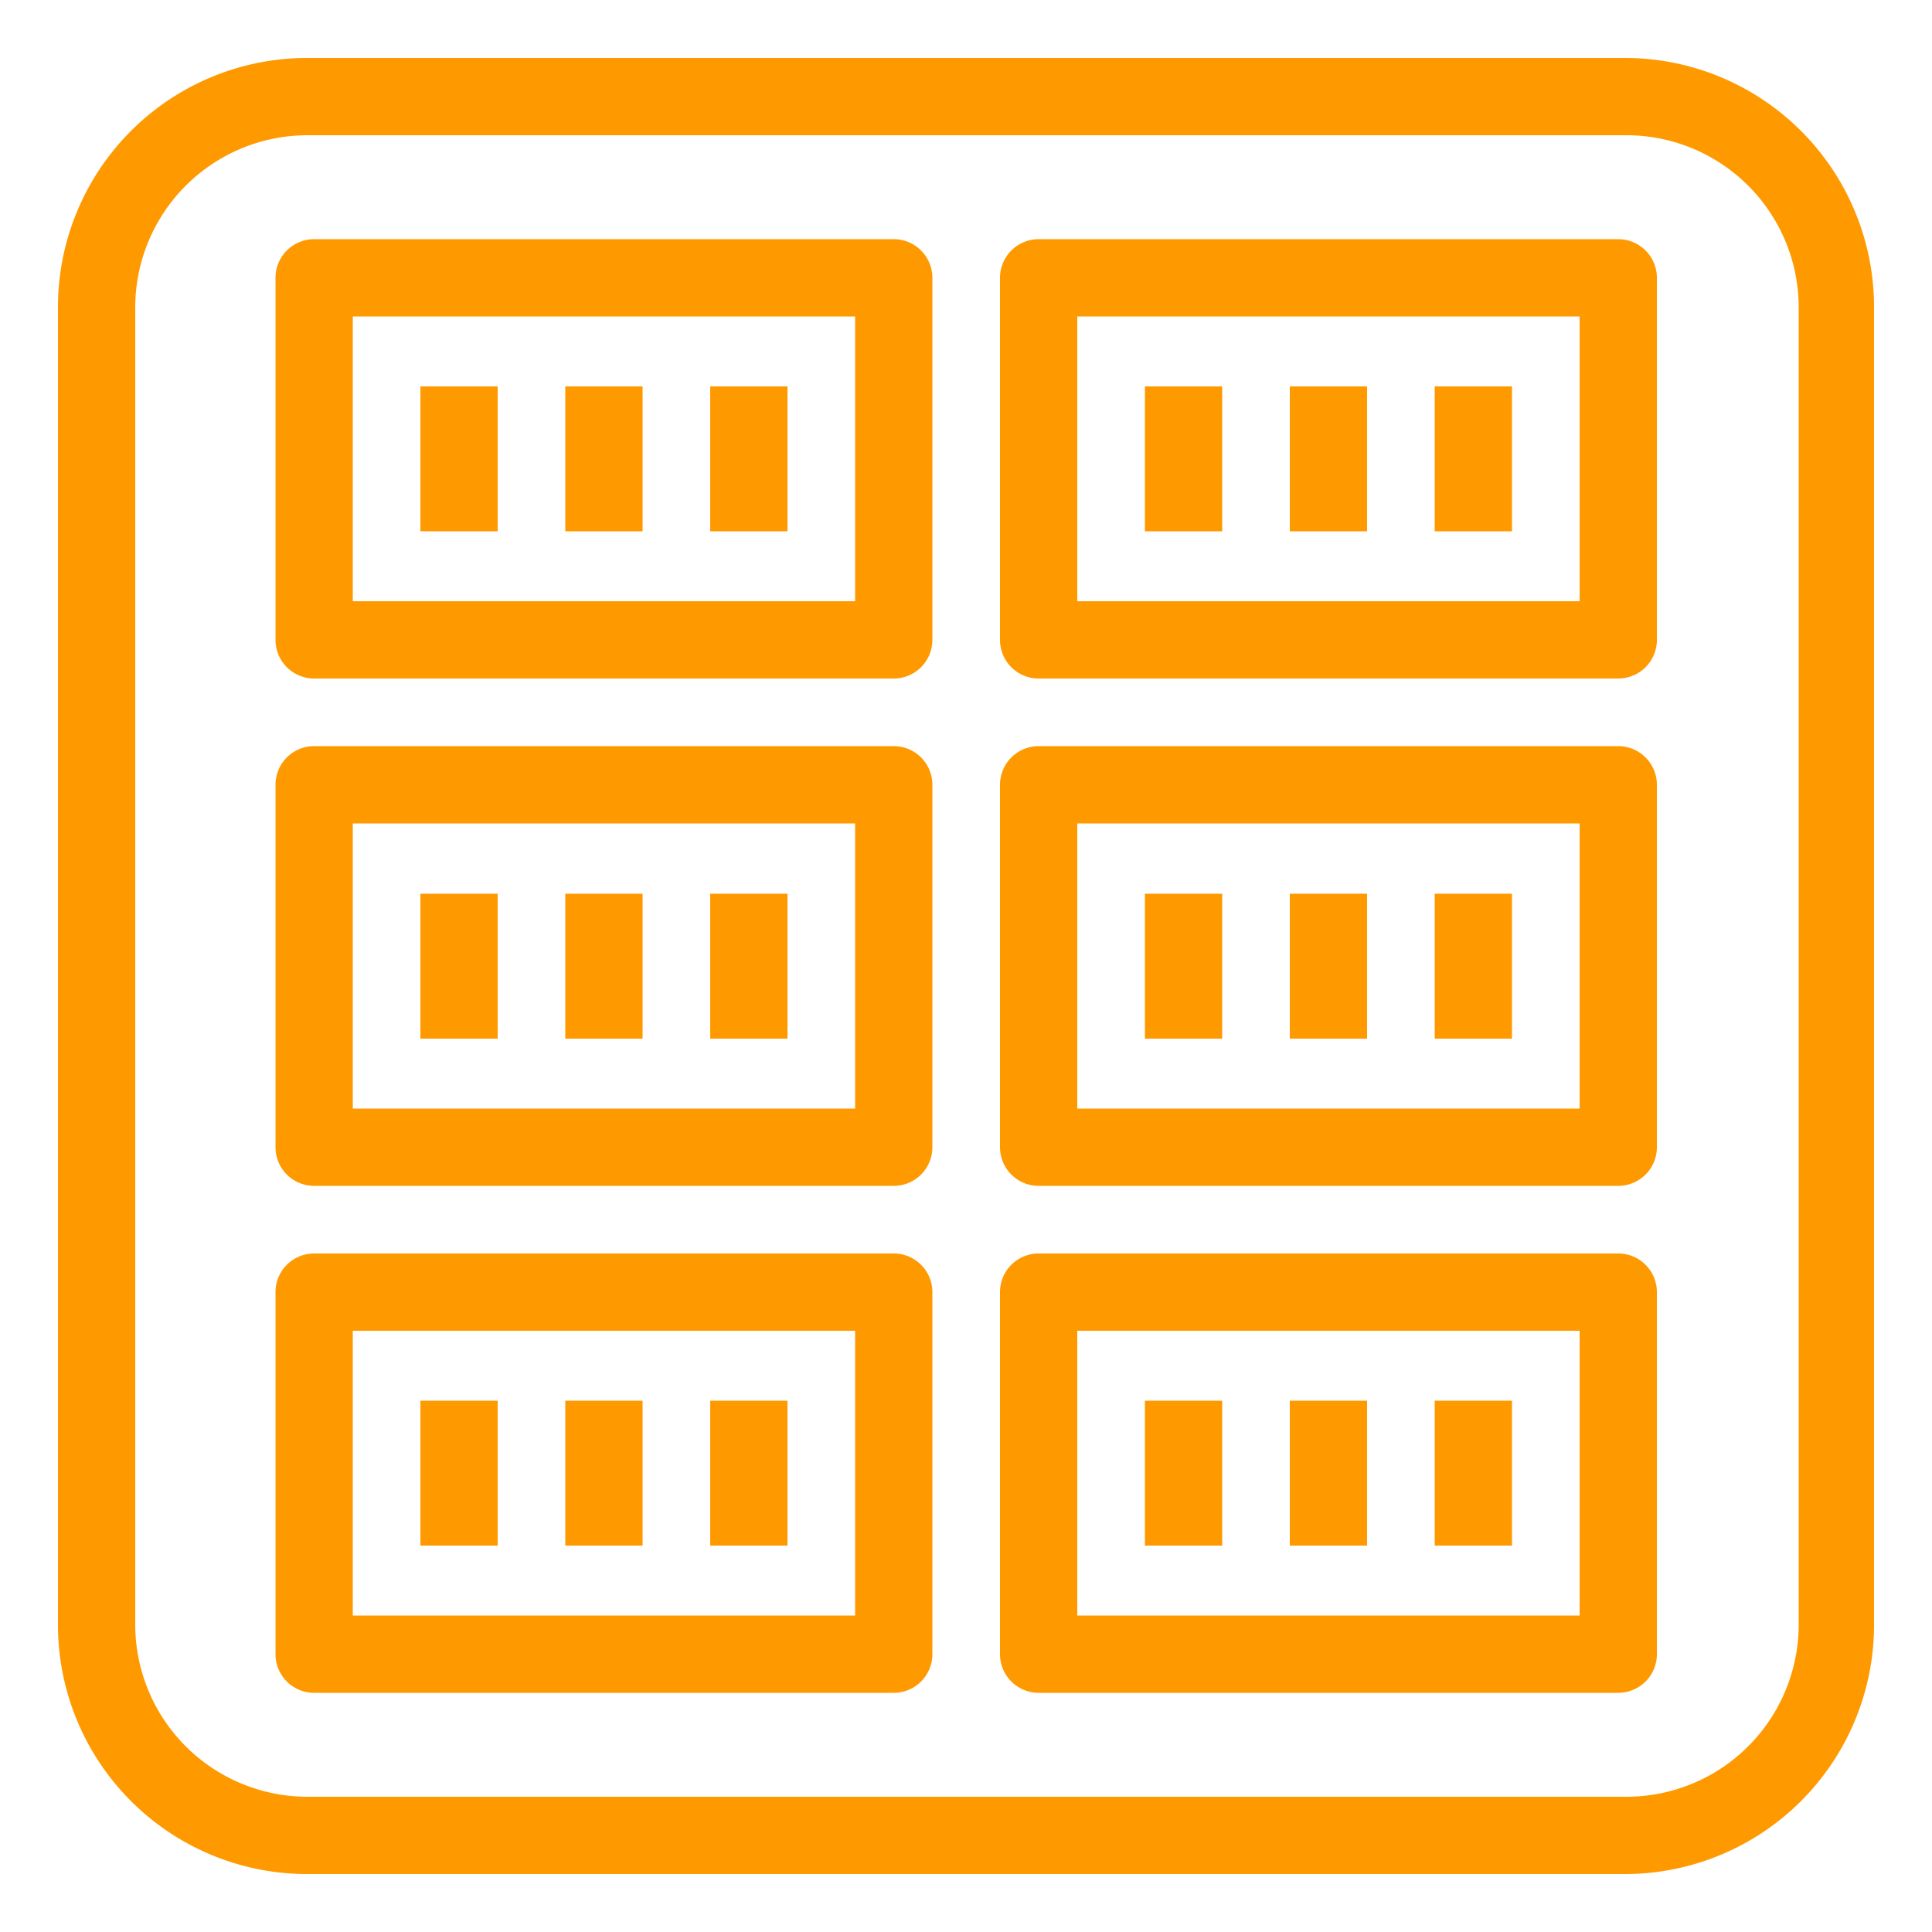 <svg xmlns="http://www.w3.org/2000/svg" viewBox="0 0 50 50"><defs><style>.cls-1{fill:#f90;}</style></defs><title>Amazon-EC2-Container-Registry_Registry_dark-bg</title><g id="Working"><path class="cls-1" d="M42.05,48.5H8A6.45,6.45,0,0,1,1.5,42.05V8A6.45,6.45,0,0,1,8,1.5h34.1A6.45,6.45,0,0,1,48.5,8v34.1A6.45,6.45,0,0,1,42.05,48.5ZM8,3.5A4.46,4.46,0,0,0,3.5,8v34.1A4.46,4.46,0,0,0,8,46.5h34.1a4.46,4.46,0,0,0,4.45-4.45V8A4.46,4.46,0,0,0,42.05,3.5Z"/><path class="cls-1" d="M23.13,17.56h-15a1,1,0,0,1-1-1V7.19a1,1,0,0,1,1-1h15a1,1,0,0,1,1,1v9.37A1,1,0,0,1,23.13,17.56Zm-14-2h13V8.19h-13Z"/><rect class="cls-1" x="10.88" y="10" width="2" height="3.75"/><rect class="cls-1" x="14.63" y="10" width="2" height="3.75"/><rect class="cls-1" x="18.38" y="10" width="2" height="3.75"/><path class="cls-1" d="M23.13,30.69h-15a1,1,0,0,1-1-1V20.31a1,1,0,0,1,1-1h15a1,1,0,0,1,1,1v9.38A1,1,0,0,1,23.13,30.69Zm-14-2h13V21.31h-13Z"/><rect class="cls-1" x="10.88" y="23.13" width="2" height="3.75"/><rect class="cls-1" x="14.63" y="23.13" width="2" height="3.75"/><rect class="cls-1" x="18.38" y="23.13" width="2" height="3.75"/><path class="cls-1" d="M23.13,43.81h-15a1,1,0,0,1-1-1V33.44a1,1,0,0,1,1-1h15a1,1,0,0,1,1,1v9.37A1,1,0,0,1,23.13,43.81Zm-14-2h13V34.44h-13Z"/><rect class="cls-1" x="10.88" y="36.25" width="2" height="3.75"/><rect class="cls-1" x="14.63" y="36.25" width="2" height="3.75"/><rect class="cls-1" x="18.38" y="36.25" width="2" height="3.75"/><path class="cls-1" d="M41.88,17.56h-15a1,1,0,0,1-1-1V7.19a1,1,0,0,1,1-1h15a1,1,0,0,1,1,1v9.37A1,1,0,0,1,41.88,17.56Zm-14-2h13V8.19h-13Z"/><rect class="cls-1" x="29.63" y="10" width="2" height="3.75"/><rect class="cls-1" x="33.38" y="10" width="2" height="3.75"/><rect class="cls-1" x="37.13" y="10" width="2" height="3.75"/><path class="cls-1" d="M41.88,30.69h-15a1,1,0,0,1-1-1V20.31a1,1,0,0,1,1-1h15a1,1,0,0,1,1,1v9.38A1,1,0,0,1,41.88,30.69Zm-14-2h13V21.31h-13Z"/><rect class="cls-1" x="29.63" y="23.13" width="2" height="3.75"/><rect class="cls-1" x="33.38" y="23.13" width="2" height="3.75"/><rect class="cls-1" x="37.13" y="23.13" width="2" height="3.75"/><path class="cls-1" d="M41.88,43.81h-15a1,1,0,0,1-1-1V33.44a1,1,0,0,1,1-1h15a1,1,0,0,1,1,1v9.37A1,1,0,0,1,41.88,43.81Zm-14-2h13V34.44h-13Z"/><rect class="cls-1" x="29.63" y="36.25" width="2" height="3.75"/><rect class="cls-1" x="33.38" y="36.25" width="2" height="3.75"/><rect class="cls-1" x="37.13" y="36.25" width="2" height="3.75"/></g></svg>